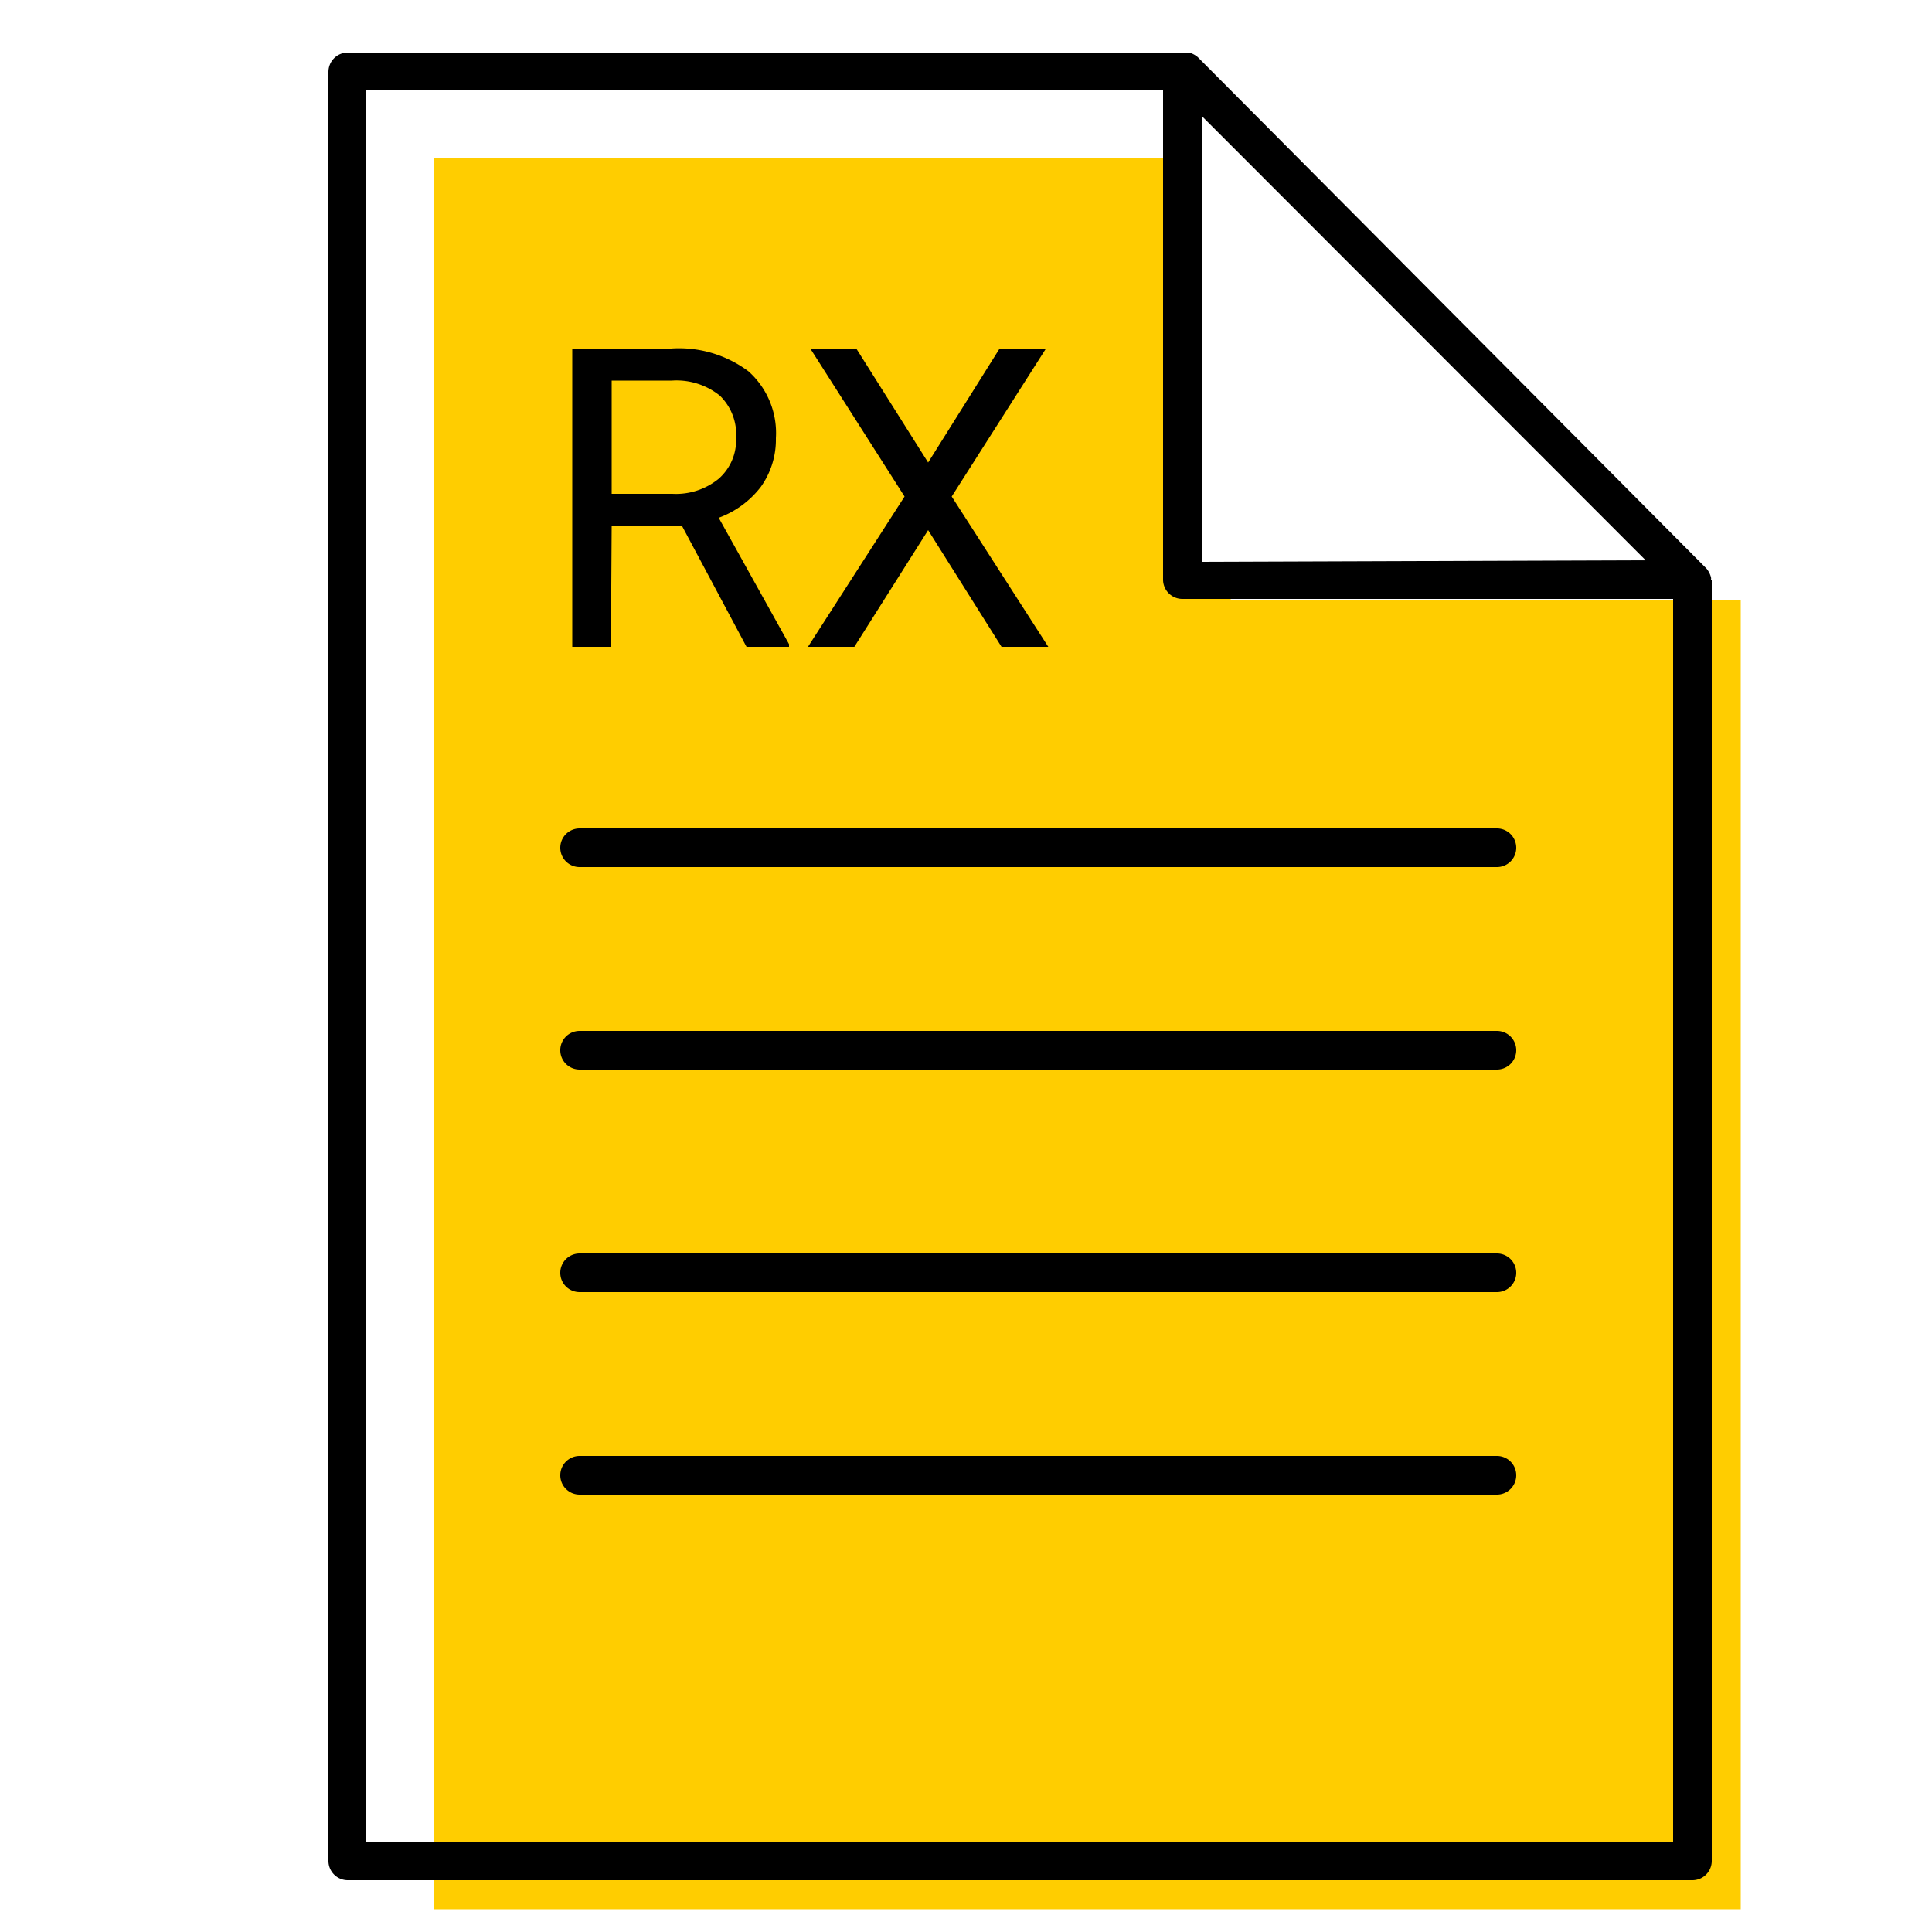 <svg id="ICONS" xmlns="http://www.w3.org/2000/svg" viewBox="0 0 50 50"><defs><style>.cls-1{fill:#ffcd00;}</style></defs><polygon class="cls-1" points="31.85 15.54 31.85 14.54 31.1 14.54 31.1 4.09 11.22 4.09 11.22 49.41 45.05 49.41 45.05 17.62 45.05 17.29 45.05 15.54 31.85 15.54"/><path d="M44.28,15a.13.13,0,0,0,0-.06.57.57,0,0,0-.12-.23L31,1.48a.56.56,0,0,0-.23-.12H9a.5.5,0,0,0-.5.5V48.16a.5.5,0,0,0,.5.5H43.8a.5.5,0,0,0,.5-.5V15A.14.14,0,0,0,44.28,15ZM9.47,47.66V2.34H30.1V15a.5.5,0,0,0,.5.5H43.3V47.66ZM31.1,14.54V3l11.49,11.5Z"/><path d="M15.83,13.61h1.82l1.67,3.13h1.1v-.07L18.6,13.4a2.43,2.43,0,0,0,1.09-.8,2.1,2.1,0,0,0,.39-1.26,2.14,2.14,0,0,0-.71-1.73,3,3,0,0,0-2-.59H14.81v7.72h1Zm0-3.76h1.56a1.79,1.79,0,0,1,1.24.39,1.4,1.4,0,0,1,.42,1.1,1.33,1.33,0,0,1-.45,1.05,1.75,1.75,0,0,1-1.2.39H15.83Z"/><polygon points="22.11 16.74 24.02 13.72 25.92 16.74 27.13 16.74 24.63 12.85 27.07 9.02 25.87 9.02 24.02 11.97 22.16 9.02 20.97 9.02 23.41 12.85 20.91 16.74 22.11 16.74"/><path d="M38.74,21.44H15a.5.5,0,0,0-.5.5.5.5,0,0,0,.5.5H38.74a.5.5,0,0,0,.5-.5A.5.5,0,0,0,38.74,21.44Z"/><path d="M38.74,26.68H15a.5.5,0,1,0,0,1H38.74a.5.5,0,0,0,0-1Z"/><path d="M38.74,32.44H15a.5.5,0,1,0,0,1H38.74a.5.5,0,1,0,0-1Z"/><path d="M38.74,37.68H15a.5.5,0,0,0-.5.5.5.5,0,0,0,.5.5H38.74a.5.5,0,0,0,.5-.5A.5.5,0,0,0,38.74,37.68Z"/></svg>
